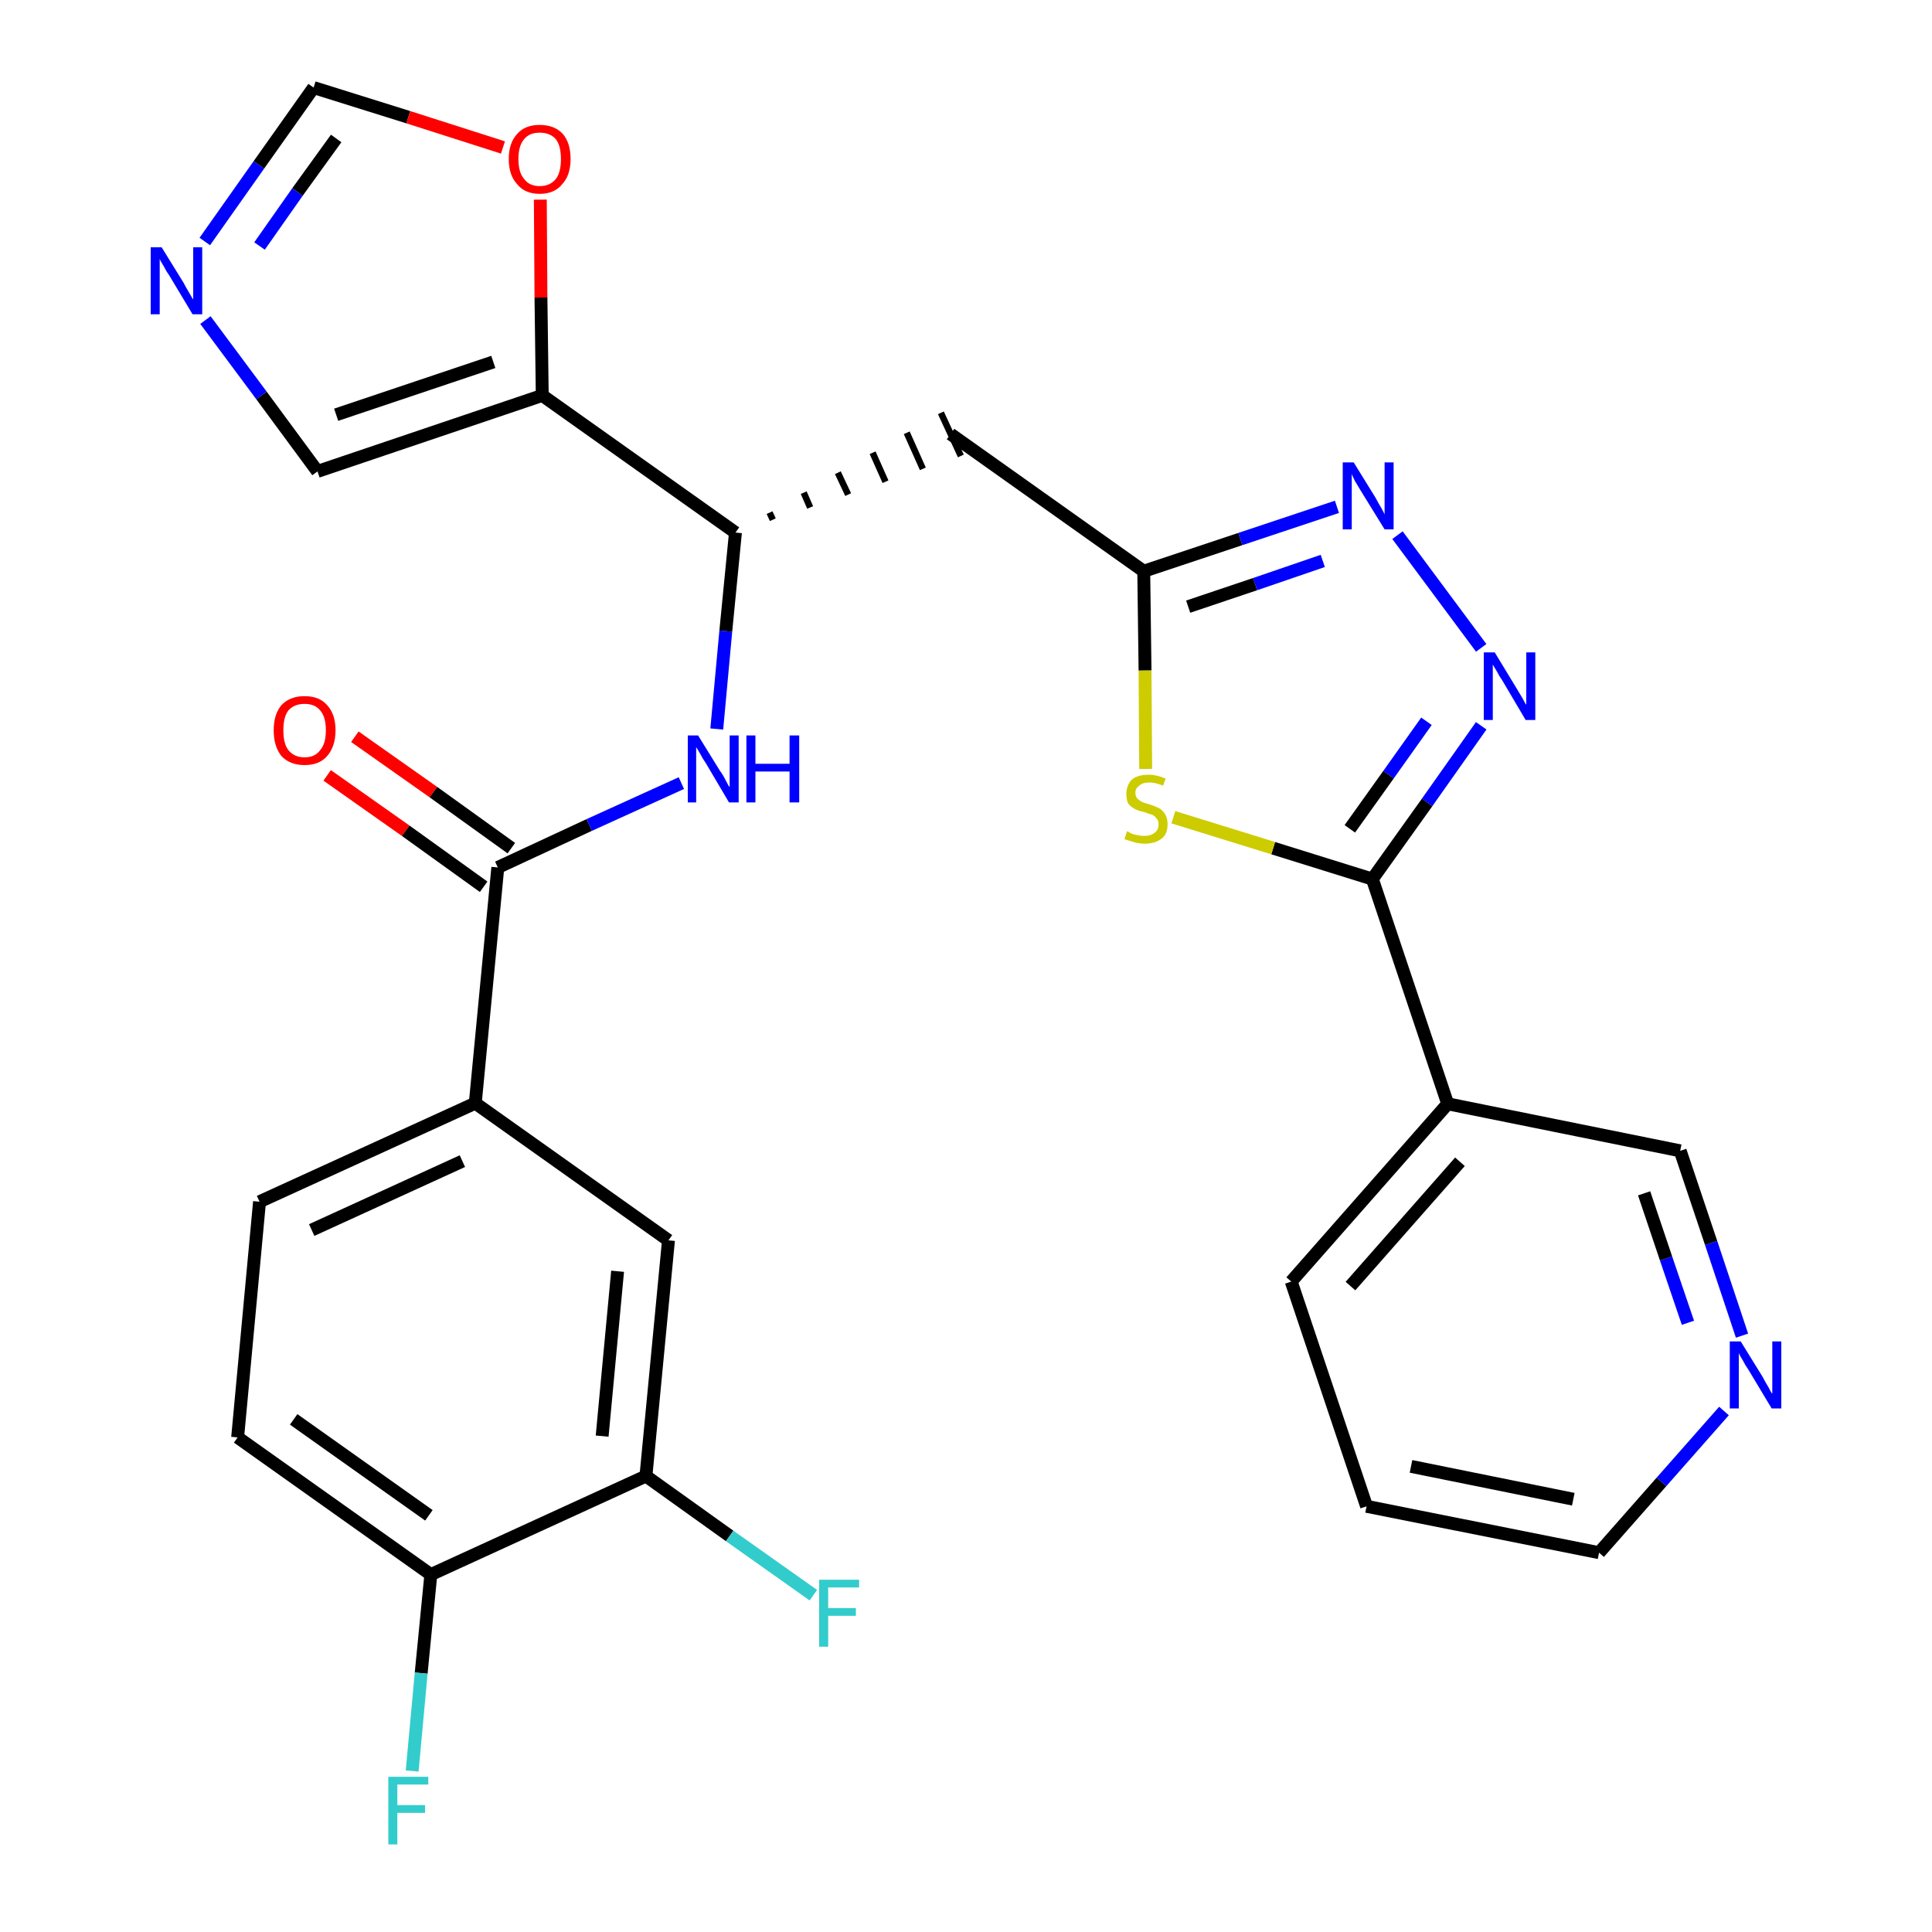 <?xml version='1.0' encoding='iso-8859-1'?>
<svg version='1.1' baseProfile='full'
              xmlns='http://www.w3.org/2000/svg'
                      xmlns:rdkit='http://www.rdkit.org/xml'
                      xmlns:xlink='http://www.w3.org/1999/xlink'
                  xml:space='preserve'
width='300px' height='300px' viewBox='0 0 300 300'>
<!-- END OF HEADER -->
<path class='bond-0 atom-0 atom-1' d='M 50.8,120.4 L 63.0,129.0' style='fill:none;fill-rule:evenodd;stroke:#FF0000;stroke-width:2.0px;stroke-linecap:butt;stroke-linejoin:miter;stroke-opacity:1' />
<path class='bond-0 atom-0 atom-1' d='M 63.0,129.0 L 75.1,137.7' style='fill:none;fill-rule:evenodd;stroke:#000000;stroke-width:2.0px;stroke-linecap:butt;stroke-linejoin:miter;stroke-opacity:1' />
<path class='bond-0 atom-0 atom-1' d='M 55.1,114.4 L 67.3,123.0' style='fill:none;fill-rule:evenodd;stroke:#FF0000;stroke-width:2.0px;stroke-linecap:butt;stroke-linejoin:miter;stroke-opacity:1' />
<path class='bond-0 atom-0 atom-1' d='M 67.3,123.0 L 79.4,131.7' style='fill:none;fill-rule:evenodd;stroke:#000000;stroke-width:2.0px;stroke-linecap:butt;stroke-linejoin:miter;stroke-opacity:1' />
<path class='bond-1 atom-1 atom-2' d='M 77.3,134.7 L 91.5,128.1' style='fill:none;fill-rule:evenodd;stroke:#000000;stroke-width:2.0px;stroke-linecap:butt;stroke-linejoin:miter;stroke-opacity:1' />
<path class='bond-1 atom-1 atom-2' d='M 91.5,128.1 L 105.8,121.6' style='fill:none;fill-rule:evenodd;stroke:#0000FF;stroke-width:2.0px;stroke-linecap:butt;stroke-linejoin:miter;stroke-opacity:1' />
<path class='bond-20 atom-1 atom-21' d='M 77.3,134.7 L 73.8,171.3' style='fill:none;fill-rule:evenodd;stroke:#000000;stroke-width:2.0px;stroke-linecap:butt;stroke-linejoin:miter;stroke-opacity:1' />
<path class='bond-2 atom-2 atom-3' d='M 111.3,113.2 L 112.7,98.0' style='fill:none;fill-rule:evenodd;stroke:#0000FF;stroke-width:2.0px;stroke-linecap:butt;stroke-linejoin:miter;stroke-opacity:1' />
<path class='bond-2 atom-2 atom-3' d='M 112.7,98.0 L 114.2,82.7' style='fill:none;fill-rule:evenodd;stroke:#000000;stroke-width:2.0px;stroke-linecap:butt;stroke-linejoin:miter;stroke-opacity:1' />
<path class='bond-3 atom-3 atom-4' d='M 120.0,80.7 L 119.5,79.6' style='fill:none;fill-rule:evenodd;stroke:#000000;stroke-width:1.0px;stroke-linecap:butt;stroke-linejoin:miter;stroke-opacity:1' />
<path class='bond-3 atom-3 atom-4' d='M 125.8,78.8 L 124.8,76.5' style='fill:none;fill-rule:evenodd;stroke:#000000;stroke-width:1.0px;stroke-linecap:butt;stroke-linejoin:miter;stroke-opacity:1' />
<path class='bond-3 atom-3 atom-4' d='M 131.7,76.8 L 130.1,73.4' style='fill:none;fill-rule:evenodd;stroke:#000000;stroke-width:1.0px;stroke-linecap:butt;stroke-linejoin:miter;stroke-opacity:1' />
<path class='bond-3 atom-3 atom-4' d='M 137.5,74.8 L 135.5,70.3' style='fill:none;fill-rule:evenodd;stroke:#000000;stroke-width:1.0px;stroke-linecap:butt;stroke-linejoin:miter;stroke-opacity:1' />
<path class='bond-3 atom-3 atom-4' d='M 143.3,72.8 L 140.8,67.2' style='fill:none;fill-rule:evenodd;stroke:#000000;stroke-width:1.0px;stroke-linecap:butt;stroke-linejoin:miter;stroke-opacity:1' />
<path class='bond-3 atom-3 atom-4' d='M 149.2,70.8 L 146.1,64.1' style='fill:none;fill-rule:evenodd;stroke:#000000;stroke-width:1.0px;stroke-linecap:butt;stroke-linejoin:miter;stroke-opacity:1' />
<path class='bond-15 atom-3 atom-16' d='M 114.2,82.7 L 84.2,61.4' style='fill:none;fill-rule:evenodd;stroke:#000000;stroke-width:2.0px;stroke-linecap:butt;stroke-linejoin:miter;stroke-opacity:1' />
<path class='bond-4 atom-4 atom-5' d='M 147.6,67.4 L 177.6,88.7' style='fill:none;fill-rule:evenodd;stroke:#000000;stroke-width:2.0px;stroke-linecap:butt;stroke-linejoin:miter;stroke-opacity:1' />
<path class='bond-5 atom-5 atom-6' d='M 177.6,88.7 L 192.6,83.7' style='fill:none;fill-rule:evenodd;stroke:#000000;stroke-width:2.0px;stroke-linecap:butt;stroke-linejoin:miter;stroke-opacity:1' />
<path class='bond-5 atom-5 atom-6' d='M 192.6,83.7 L 207.6,78.7' style='fill:none;fill-rule:evenodd;stroke:#0000FF;stroke-width:2.0px;stroke-linecap:butt;stroke-linejoin:miter;stroke-opacity:1' />
<path class='bond-5 atom-5 atom-6' d='M 184.5,94.2 L 194.9,90.7' style='fill:none;fill-rule:evenodd;stroke:#000000;stroke-width:2.0px;stroke-linecap:butt;stroke-linejoin:miter;stroke-opacity:1' />
<path class='bond-5 atom-5 atom-6' d='M 194.9,90.7 L 205.4,87.1' style='fill:none;fill-rule:evenodd;stroke:#0000FF;stroke-width:2.0px;stroke-linecap:butt;stroke-linejoin:miter;stroke-opacity:1' />
<path class='bond-28 atom-15 atom-5' d='M 177.9,119.4 L 177.8,104.1' style='fill:none;fill-rule:evenodd;stroke:#CCCC00;stroke-width:2.0px;stroke-linecap:butt;stroke-linejoin:miter;stroke-opacity:1' />
<path class='bond-28 atom-15 atom-5' d='M 177.8,104.1 L 177.6,88.7' style='fill:none;fill-rule:evenodd;stroke:#000000;stroke-width:2.0px;stroke-linecap:butt;stroke-linejoin:miter;stroke-opacity:1' />
<path class='bond-6 atom-6 atom-7' d='M 217.0,83.1 L 230.0,100.6' style='fill:none;fill-rule:evenodd;stroke:#0000FF;stroke-width:2.0px;stroke-linecap:butt;stroke-linejoin:miter;stroke-opacity:1' />
<path class='bond-7 atom-7 atom-8' d='M 230.0,112.7 L 221.6,124.6' style='fill:none;fill-rule:evenodd;stroke:#0000FF;stroke-width:2.0px;stroke-linecap:butt;stroke-linejoin:miter;stroke-opacity:1' />
<path class='bond-7 atom-7 atom-8' d='M 221.6,124.6 L 213.1,136.5' style='fill:none;fill-rule:evenodd;stroke:#000000;stroke-width:2.0px;stroke-linecap:butt;stroke-linejoin:miter;stroke-opacity:1' />
<path class='bond-7 atom-7 atom-8' d='M 221.5,112.0 L 215.6,120.3' style='fill:none;fill-rule:evenodd;stroke:#0000FF;stroke-width:2.0px;stroke-linecap:butt;stroke-linejoin:miter;stroke-opacity:1' />
<path class='bond-7 atom-7 atom-8' d='M 215.6,120.3 L 209.6,128.7' style='fill:none;fill-rule:evenodd;stroke:#000000;stroke-width:2.0px;stroke-linecap:butt;stroke-linejoin:miter;stroke-opacity:1' />
<path class='bond-8 atom-8 atom-9' d='M 213.1,136.5 L 224.8,171.4' style='fill:none;fill-rule:evenodd;stroke:#000000;stroke-width:2.0px;stroke-linecap:butt;stroke-linejoin:miter;stroke-opacity:1' />
<path class='bond-14 atom-8 atom-15' d='M 213.1,136.5 L 197.7,131.7' style='fill:none;fill-rule:evenodd;stroke:#000000;stroke-width:2.0px;stroke-linecap:butt;stroke-linejoin:miter;stroke-opacity:1' />
<path class='bond-14 atom-8 atom-15' d='M 197.7,131.7 L 182.2,126.9' style='fill:none;fill-rule:evenodd;stroke:#CCCC00;stroke-width:2.0px;stroke-linecap:butt;stroke-linejoin:miter;stroke-opacity:1' />
<path class='bond-9 atom-9 atom-10' d='M 224.8,171.4 L 200.5,199.0' style='fill:none;fill-rule:evenodd;stroke:#000000;stroke-width:2.0px;stroke-linecap:butt;stroke-linejoin:miter;stroke-opacity:1' />
<path class='bond-9 atom-9 atom-10' d='M 226.7,180.4 L 209.7,199.7' style='fill:none;fill-rule:evenodd;stroke:#000000;stroke-width:2.0px;stroke-linecap:butt;stroke-linejoin:miter;stroke-opacity:1' />
<path class='bond-31 atom-14 atom-9' d='M 260.9,178.7 L 224.8,171.4' style='fill:none;fill-rule:evenodd;stroke:#000000;stroke-width:2.0px;stroke-linecap:butt;stroke-linejoin:miter;stroke-opacity:1' />
<path class='bond-10 atom-10 atom-11' d='M 200.5,199.0 L 212.2,233.9' style='fill:none;fill-rule:evenodd;stroke:#000000;stroke-width:2.0px;stroke-linecap:butt;stroke-linejoin:miter;stroke-opacity:1' />
<path class='bond-11 atom-11 atom-12' d='M 212.2,233.9 L 248.3,241.1' style='fill:none;fill-rule:evenodd;stroke:#000000;stroke-width:2.0px;stroke-linecap:butt;stroke-linejoin:miter;stroke-opacity:1' />
<path class='bond-11 atom-11 atom-12' d='M 219.1,227.7 L 244.3,232.8' style='fill:none;fill-rule:evenodd;stroke:#000000;stroke-width:2.0px;stroke-linecap:butt;stroke-linejoin:miter;stroke-opacity:1' />
<path class='bond-12 atom-12 atom-13' d='M 248.3,241.1 L 258.0,230.1' style='fill:none;fill-rule:evenodd;stroke:#000000;stroke-width:2.0px;stroke-linecap:butt;stroke-linejoin:miter;stroke-opacity:1' />
<path class='bond-12 atom-12 atom-13' d='M 258.0,230.1 L 267.7,219.1' style='fill:none;fill-rule:evenodd;stroke:#0000FF;stroke-width:2.0px;stroke-linecap:butt;stroke-linejoin:miter;stroke-opacity:1' />
<path class='bond-13 atom-13 atom-14' d='M 270.5,207.4 L 265.7,193.0' style='fill:none;fill-rule:evenodd;stroke:#0000FF;stroke-width:2.0px;stroke-linecap:butt;stroke-linejoin:miter;stroke-opacity:1' />
<path class='bond-13 atom-13 atom-14' d='M 265.7,193.0 L 260.9,178.7' style='fill:none;fill-rule:evenodd;stroke:#000000;stroke-width:2.0px;stroke-linecap:butt;stroke-linejoin:miter;stroke-opacity:1' />
<path class='bond-13 atom-13 atom-14' d='M 262.1,205.4 L 258.7,195.4' style='fill:none;fill-rule:evenodd;stroke:#0000FF;stroke-width:2.0px;stroke-linecap:butt;stroke-linejoin:miter;stroke-opacity:1' />
<path class='bond-13 atom-13 atom-14' d='M 258.7,195.4 L 255.3,185.3' style='fill:none;fill-rule:evenodd;stroke:#000000;stroke-width:2.0px;stroke-linecap:butt;stroke-linejoin:miter;stroke-opacity:1' />
<path class='bond-16 atom-16 atom-17' d='M 84.2,61.4 L 49.3,73.2' style='fill:none;fill-rule:evenodd;stroke:#000000;stroke-width:2.0px;stroke-linecap:butt;stroke-linejoin:miter;stroke-opacity:1' />
<path class='bond-16 atom-16 atom-17' d='M 76.6,56.2 L 52.2,64.4' style='fill:none;fill-rule:evenodd;stroke:#000000;stroke-width:2.0px;stroke-linecap:butt;stroke-linejoin:miter;stroke-opacity:1' />
<path class='bond-29 atom-20 atom-16' d='M 83.9,31.0 L 84.0,46.2' style='fill:none;fill-rule:evenodd;stroke:#FF0000;stroke-width:2.0px;stroke-linecap:butt;stroke-linejoin:miter;stroke-opacity:1' />
<path class='bond-29 atom-20 atom-16' d='M 84.0,46.2 L 84.2,61.4' style='fill:none;fill-rule:evenodd;stroke:#000000;stroke-width:2.0px;stroke-linecap:butt;stroke-linejoin:miter;stroke-opacity:1' />
<path class='bond-17 atom-17 atom-18' d='M 49.3,73.2 L 40.6,61.4' style='fill:none;fill-rule:evenodd;stroke:#000000;stroke-width:2.0px;stroke-linecap:butt;stroke-linejoin:miter;stroke-opacity:1' />
<path class='bond-17 atom-17 atom-18' d='M 40.6,61.4 L 31.9,49.7' style='fill:none;fill-rule:evenodd;stroke:#0000FF;stroke-width:2.0px;stroke-linecap:butt;stroke-linejoin:miter;stroke-opacity:1' />
<path class='bond-18 atom-18 atom-19' d='M 31.8,37.5 L 40.2,25.6' style='fill:none;fill-rule:evenodd;stroke:#0000FF;stroke-width:2.0px;stroke-linecap:butt;stroke-linejoin:miter;stroke-opacity:1' />
<path class='bond-18 atom-18 atom-19' d='M 40.2,25.6 L 48.7,13.6' style='fill:none;fill-rule:evenodd;stroke:#000000;stroke-width:2.0px;stroke-linecap:butt;stroke-linejoin:miter;stroke-opacity:1' />
<path class='bond-18 atom-18 atom-19' d='M 40.3,38.2 L 46.2,29.8' style='fill:none;fill-rule:evenodd;stroke:#0000FF;stroke-width:2.0px;stroke-linecap:butt;stroke-linejoin:miter;stroke-opacity:1' />
<path class='bond-18 atom-18 atom-19' d='M 46.2,29.8 L 52.2,21.5' style='fill:none;fill-rule:evenodd;stroke:#000000;stroke-width:2.0px;stroke-linecap:butt;stroke-linejoin:miter;stroke-opacity:1' />
<path class='bond-19 atom-19 atom-20' d='M 48.7,13.6 L 63.4,18.2' style='fill:none;fill-rule:evenodd;stroke:#000000;stroke-width:2.0px;stroke-linecap:butt;stroke-linejoin:miter;stroke-opacity:1' />
<path class='bond-19 atom-19 atom-20' d='M 63.4,18.2 L 78.1,22.9' style='fill:none;fill-rule:evenodd;stroke:#FF0000;stroke-width:2.0px;stroke-linecap:butt;stroke-linejoin:miter;stroke-opacity:1' />
<path class='bond-21 atom-21 atom-22' d='M 73.8,171.3 L 40.3,186.6' style='fill:none;fill-rule:evenodd;stroke:#000000;stroke-width:2.0px;stroke-linecap:butt;stroke-linejoin:miter;stroke-opacity:1' />
<path class='bond-21 atom-21 atom-22' d='M 71.8,180.3 L 48.4,191.0' style='fill:none;fill-rule:evenodd;stroke:#000000;stroke-width:2.0px;stroke-linecap:butt;stroke-linejoin:miter;stroke-opacity:1' />
<path class='bond-30 atom-28 atom-21' d='M 103.8,192.6 L 73.8,171.3' style='fill:none;fill-rule:evenodd;stroke:#000000;stroke-width:2.0px;stroke-linecap:butt;stroke-linejoin:miter;stroke-opacity:1' />
<path class='bond-22 atom-22 atom-23' d='M 40.3,186.6 L 36.9,223.2' style='fill:none;fill-rule:evenodd;stroke:#000000;stroke-width:2.0px;stroke-linecap:butt;stroke-linejoin:miter;stroke-opacity:1' />
<path class='bond-23 atom-23 atom-24' d='M 36.9,223.2 L 66.9,244.5' style='fill:none;fill-rule:evenodd;stroke:#000000;stroke-width:2.0px;stroke-linecap:butt;stroke-linejoin:miter;stroke-opacity:1' />
<path class='bond-23 atom-23 atom-24' d='M 45.6,220.4 L 66.6,235.3' style='fill:none;fill-rule:evenodd;stroke:#000000;stroke-width:2.0px;stroke-linecap:butt;stroke-linejoin:miter;stroke-opacity:1' />
<path class='bond-24 atom-24 atom-25' d='M 66.9,244.5 L 65.4,259.8' style='fill:none;fill-rule:evenodd;stroke:#000000;stroke-width:2.0px;stroke-linecap:butt;stroke-linejoin:miter;stroke-opacity:1' />
<path class='bond-24 atom-24 atom-25' d='M 65.4,259.8 L 64.0,275.0' style='fill:none;fill-rule:evenodd;stroke:#33CCCC;stroke-width:2.0px;stroke-linecap:butt;stroke-linejoin:miter;stroke-opacity:1' />
<path class='bond-25 atom-24 atom-26' d='M 66.9,244.5 L 100.3,229.2' style='fill:none;fill-rule:evenodd;stroke:#000000;stroke-width:2.0px;stroke-linecap:butt;stroke-linejoin:miter;stroke-opacity:1' />
<path class='bond-26 atom-26 atom-27' d='M 100.3,229.2 L 113.3,238.5' style='fill:none;fill-rule:evenodd;stroke:#000000;stroke-width:2.0px;stroke-linecap:butt;stroke-linejoin:miter;stroke-opacity:1' />
<path class='bond-26 atom-26 atom-27' d='M 113.3,238.5 L 126.3,247.7' style='fill:none;fill-rule:evenodd;stroke:#33CCCC;stroke-width:2.0px;stroke-linecap:butt;stroke-linejoin:miter;stroke-opacity:1' />
<path class='bond-27 atom-26 atom-28' d='M 100.3,229.2 L 103.8,192.6' style='fill:none;fill-rule:evenodd;stroke:#000000;stroke-width:2.0px;stroke-linecap:butt;stroke-linejoin:miter;stroke-opacity:1' />
<path class='bond-27 atom-26 atom-28' d='M 93.5,223.0 L 95.9,197.4' style='fill:none;fill-rule:evenodd;stroke:#000000;stroke-width:2.0px;stroke-linecap:butt;stroke-linejoin:miter;stroke-opacity:1' />
<path  class='atom-0' d='M 42.5 113.4
Q 42.5 110.9, 43.7 109.5
Q 45.0 108.1, 47.3 108.1
Q 49.6 108.1, 50.8 109.5
Q 52.1 110.9, 52.1 113.4
Q 52.1 115.9, 50.8 117.4
Q 49.6 118.8, 47.3 118.8
Q 45.0 118.8, 43.7 117.4
Q 42.5 115.9, 42.5 113.4
M 47.3 117.6
Q 48.9 117.6, 49.7 116.5
Q 50.6 115.5, 50.6 113.4
Q 50.6 111.3, 49.7 110.3
Q 48.9 109.3, 47.3 109.3
Q 45.7 109.3, 44.8 110.3
Q 44.0 111.3, 44.0 113.4
Q 44.0 115.5, 44.8 116.5
Q 45.7 117.6, 47.3 117.6
' fill='#FF0000'/>
<path  class='atom-2' d='M 108.4 114.2
L 111.8 119.7
Q 112.2 120.2, 112.7 121.2
Q 113.2 122.2, 113.3 122.2
L 113.3 114.2
L 114.7 114.2
L 114.7 124.6
L 113.2 124.6
L 109.6 118.5
Q 109.1 117.8, 108.7 117.0
Q 108.2 116.2, 108.1 116.0
L 108.1 124.6
L 106.8 124.6
L 106.8 114.2
L 108.4 114.2
' fill='#0000FF'/>
<path  class='atom-2' d='M 115.9 114.2
L 117.3 114.2
L 117.3 118.6
L 122.6 118.6
L 122.6 114.2
L 124.1 114.2
L 124.1 124.6
L 122.6 124.6
L 122.6 119.8
L 117.3 119.8
L 117.3 124.6
L 115.9 124.6
L 115.9 114.2
' fill='#0000FF'/>
<path  class='atom-6' d='M 210.2 71.8
L 213.6 77.3
Q 213.9 77.9, 214.5 78.9
Q 215.0 79.8, 215.0 79.9
L 215.0 71.8
L 216.4 71.8
L 216.4 82.2
L 215.0 82.2
L 211.3 76.2
Q 210.9 75.5, 210.4 74.7
Q 210.0 73.9, 209.9 73.6
L 209.9 82.2
L 208.5 82.2
L 208.5 71.8
L 210.2 71.8
' fill='#0000FF'/>
<path  class='atom-7' d='M 232.1 101.3
L 235.5 106.9
Q 235.8 107.4, 236.4 108.4
Q 236.9 109.4, 237.0 109.4
L 237.0 101.3
L 238.4 101.3
L 238.4 111.8
L 236.9 111.8
L 233.3 105.7
Q 232.8 105.0, 232.4 104.2
Q 231.9 103.4, 231.8 103.2
L 231.8 111.8
L 230.4 111.8
L 230.4 101.3
L 232.1 101.3
' fill='#0000FF'/>
<path  class='atom-13' d='M 270.3 208.3
L 273.7 213.8
Q 274.0 214.4, 274.6 215.4
Q 275.1 216.4, 275.2 216.4
L 275.2 208.3
L 276.6 208.3
L 276.6 218.7
L 275.1 218.7
L 271.5 212.7
Q 271.0 212.0, 270.6 211.2
Q 270.1 210.4, 270.0 210.1
L 270.0 218.7
L 268.6 218.7
L 268.6 208.3
L 270.3 208.3
' fill='#0000FF'/>
<path  class='atom-15' d='M 175.0 129.1
Q 175.2 129.1, 175.6 129.4
Q 176.1 129.6, 176.7 129.7
Q 177.2 129.8, 177.7 129.8
Q 178.7 129.8, 179.3 129.3
Q 179.9 128.9, 179.9 128.0
Q 179.9 127.4, 179.6 127.1
Q 179.3 126.7, 178.9 126.5
Q 178.4 126.4, 177.7 126.1
Q 176.7 125.9, 176.2 125.6
Q 175.6 125.3, 175.2 124.8
Q 174.9 124.2, 174.9 123.3
Q 174.9 122.0, 175.7 121.1
Q 176.6 120.3, 178.4 120.3
Q 179.6 120.3, 181.0 120.9
L 180.6 122.0
Q 179.4 121.5, 178.5 121.5
Q 177.4 121.5, 176.9 122.0
Q 176.3 122.4, 176.3 123.1
Q 176.3 123.6, 176.6 124.0
Q 176.9 124.3, 177.3 124.5
Q 177.7 124.7, 178.5 124.9
Q 179.4 125.2, 180.0 125.5
Q 180.5 125.8, 180.9 126.4
Q 181.3 127.0, 181.3 128.0
Q 181.3 129.5, 180.4 130.2
Q 179.4 131.0, 177.8 131.0
Q 176.9 131.0, 176.2 130.8
Q 175.5 130.6, 174.6 130.3
L 175.0 129.1
' fill='#CCCC00'/>
<path  class='atom-18' d='M 25.1 38.4
L 28.5 43.9
Q 28.8 44.5, 29.4 45.5
Q 29.9 46.4, 30.0 46.5
L 30.0 38.4
L 31.4 38.4
L 31.4 48.8
L 29.9 48.8
L 26.3 42.8
Q 25.8 42.1, 25.4 41.3
Q 24.9 40.5, 24.8 40.2
L 24.8 48.8
L 23.4 48.8
L 23.4 38.4
L 25.1 38.4
' fill='#0000FF'/>
<path  class='atom-20' d='M 79.0 24.7
Q 79.0 22.2, 80.3 20.8
Q 81.5 19.4, 83.8 19.4
Q 86.1 19.4, 87.4 20.8
Q 88.6 22.2, 88.6 24.7
Q 88.6 27.2, 87.3 28.6
Q 86.1 30.1, 83.8 30.1
Q 81.5 30.1, 80.3 28.6
Q 79.0 27.2, 79.0 24.7
M 83.8 28.9
Q 85.4 28.9, 86.3 27.8
Q 87.1 26.8, 87.1 24.7
Q 87.1 22.6, 86.3 21.6
Q 85.4 20.6, 83.8 20.6
Q 82.2 20.6, 81.4 21.6
Q 80.5 22.6, 80.5 24.7
Q 80.5 26.8, 81.4 27.8
Q 82.2 28.9, 83.8 28.9
' fill='#FF0000'/>
<path  class='atom-25' d='M 60.3 275.9
L 66.5 275.9
L 66.5 277.1
L 61.7 277.1
L 61.7 280.3
L 66.0 280.3
L 66.0 281.5
L 61.7 281.5
L 61.7 286.4
L 60.3 286.4
L 60.3 275.9
' fill='#33CCCC'/>
<path  class='atom-27' d='M 127.2 245.3
L 133.4 245.3
L 133.4 246.5
L 128.6 246.5
L 128.6 249.7
L 132.9 249.7
L 132.9 250.9
L 128.6 250.9
L 128.6 255.7
L 127.2 255.7
L 127.2 245.3
' fill='#33CCCC'/>
</svg>
